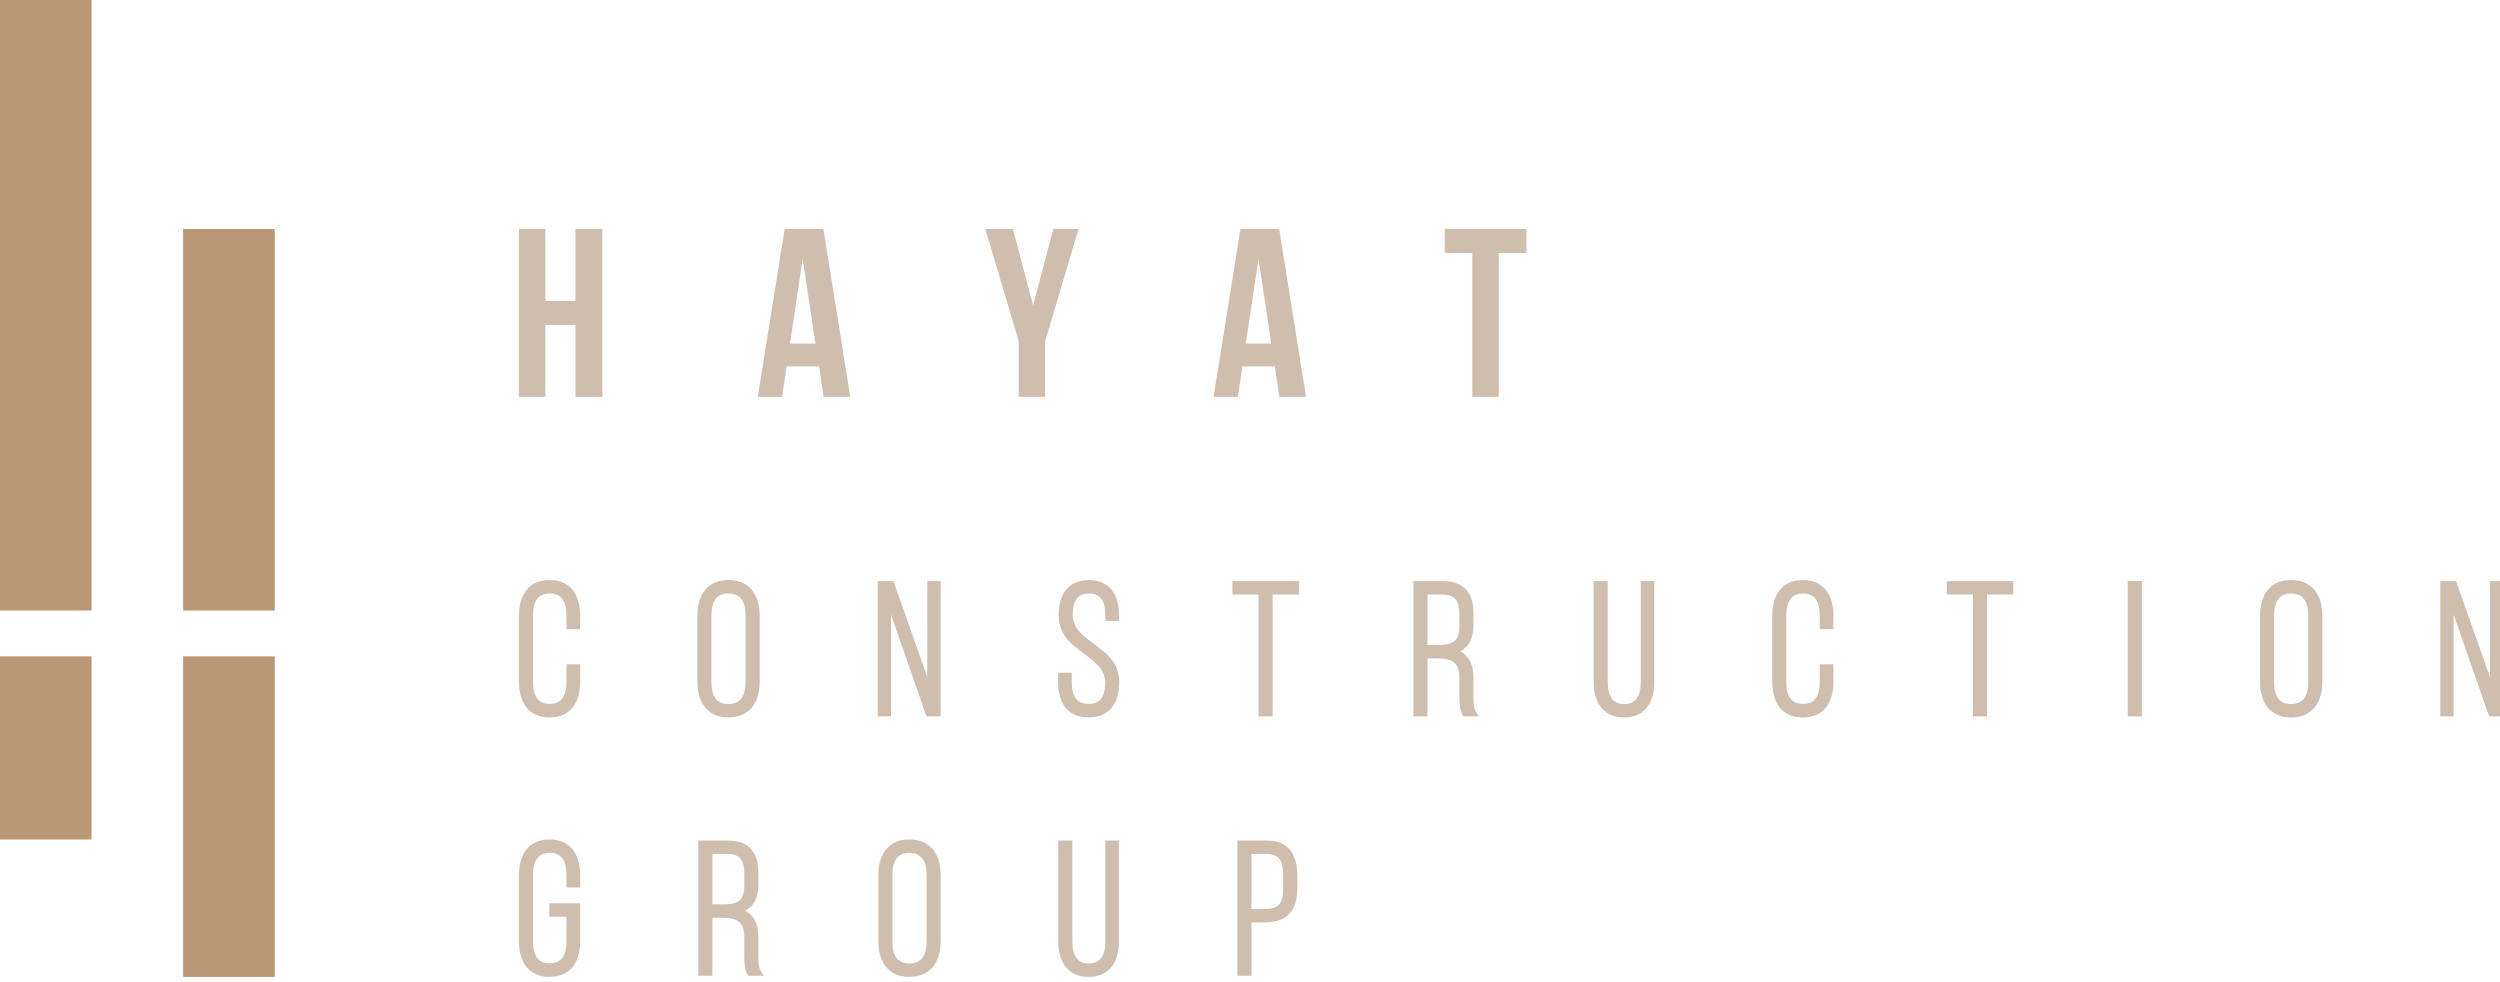 <svg width="280" height="110" viewBox="0 0 280 110" fill="none" xmlns="http://www.w3.org/2000/svg">
<g clip-path="url(#clip0_301_5833)">
<path fill-rule="evenodd" clip-rule="evenodd" d="M58.125 44.449H61.084V36.392H64.45V44.449H67.462V25.646H64.45V33.705H61.084V25.646H58.125V44.449ZM91.33 38.483H88.478L89.903 28.973L91.33 38.483ZM92.245 44.449H95.231L92.219 25.644H87.885L84.871 44.449H87.592L88.102 41.038H91.735L92.245 44.449ZM110.355 25.644L114.095 38.216V44.449H117.054V38.216L120.797 25.644H117.969L115.71 34.214L113.449 25.644H110.355ZM142.378 38.483H139.524L140.953 28.973L142.378 38.483ZM143.293 44.449H146.28L143.266 25.644H138.933L135.919 44.449H138.637L139.149 41.038H142.783L143.293 44.449ZM170.956 25.644H161.805V28.329H164.902V44.447H167.859V28.329H170.956V25.644ZM144.433 95.135C143.878 94.502 143.048 94.141 141.889 94.141H138.587V109.286H140.163V103.316H141.644C142.873 103.316 143.783 102.995 144.393 102.359C145.002 101.726 145.294 100.791 145.294 99.558V97.982C145.294 96.802 145.033 95.818 144.433 95.135ZM143.238 101.315C142.913 101.654 142.389 101.812 141.644 101.812H140.163V95.644H141.889C142.584 95.644 143.039 95.853 143.313 96.222C143.602 96.612 143.718 97.198 143.718 97.918V99.618C143.718 100.416 143.565 100.973 143.238 101.315ZM120.589 107.325C120.243 106.889 120.101 106.229 120.101 105.466V94.141H118.525V105.427C118.525 106.594 118.797 107.628 119.406 108.352C119.964 109.014 120.791 109.412 121.927 109.412C123.065 109.412 123.887 109.014 124.44 108.356C125.048 107.628 125.312 106.594 125.312 105.427V94.141H123.8V105.466C123.8 106.229 123.655 106.889 123.312 107.325C123.026 107.688 122.585 107.908 121.95 107.908C121.316 107.908 120.874 107.688 120.589 107.325ZM99.284 95.081C98.667 95.799 98.377 96.824 98.377 98.004V105.425C98.377 106.603 98.667 107.628 99.284 108.346C99.859 109.016 100.703 109.41 101.843 109.41C103.001 109.41 103.855 109.016 104.436 108.35C105.062 107.632 105.352 106.605 105.352 105.425V98.004C105.352 96.822 105.062 95.795 104.436 95.075C103.855 94.409 103.001 94.017 101.843 94.017C100.703 94.017 99.859 94.411 99.284 95.081ZM100.449 107.325C100.104 106.896 99.953 106.248 99.953 105.485V97.942C99.953 97.179 100.104 96.531 100.449 96.102C100.744 95.737 101.197 95.519 101.843 95.519C102.501 95.519 102.966 95.739 103.269 96.106C103.62 96.534 103.776 97.181 103.776 97.942V105.485C103.776 106.246 103.62 106.893 103.267 107.323C102.966 107.69 102.501 107.908 101.843 107.908C101.197 107.908 100.744 107.692 100.449 107.325ZM84.14 95.116C83.582 94.485 82.73 94.141 81.532 94.141H78.209V109.286H79.787V102.797H80.975C81.734 102.797 82.344 102.914 82.749 103.238C83.142 103.552 83.362 104.092 83.362 104.948V107.228C83.362 107.634 83.378 107.978 83.428 108.282C83.482 108.602 83.573 108.876 83.713 109.126L83.804 109.286H85.547L85.235 108.798C85.108 108.602 85.033 108.356 84.992 108.094C84.948 107.82 84.938 107.518 84.938 107.228V104.967C84.938 104.119 84.772 103.403 84.4 102.844C84.167 102.495 83.856 102.211 83.461 102.002C83.837 101.802 84.141 101.534 84.375 101.192C84.755 100.641 84.938 99.913 84.938 98.997V97.736C84.938 96.632 84.691 95.741 84.14 95.116ZM82.776 100.88C82.382 101.192 81.775 101.295 80.998 101.295H79.787V95.644H81.513C82.192 95.644 82.654 95.838 82.938 96.187C83.233 96.554 83.362 97.109 83.362 97.815V99.184C83.362 100.049 83.156 100.579 82.776 100.88ZM64.976 99.399V98.002C64.976 96.828 64.7 95.797 64.089 95.075C63.525 94.413 62.694 94.019 61.552 94.019C60.409 94.019 59.575 94.413 59.014 95.075C58.401 95.797 58.125 96.828 58.125 98.002V105.425C58.125 106.6 58.401 107.63 59.012 108.352C59.575 109.016 60.407 109.41 61.552 109.41C62.694 109.41 63.527 109.016 64.089 108.352C64.7 107.63 64.976 106.6 64.976 105.425V101.169H61.525V102.673H63.441V105.485C63.441 106.239 63.294 106.885 62.951 107.314C62.663 107.673 62.216 107.886 61.574 107.886C60.929 107.886 60.482 107.673 60.193 107.314C59.849 106.885 59.703 106.239 59.703 105.485V97.94C59.703 97.185 59.849 96.532 60.194 96.1C60.484 95.737 60.933 95.519 61.574 95.519C62.212 95.519 62.659 95.737 62.949 96.1C63.294 96.532 63.441 97.185 63.441 97.94V99.399H64.976ZM273.31 80.232H274.489H274.803V68.829L278.78 80.232H280.368V65.089H278.871V75.824L275.083 65.089H273.31V80.232ZM254.031 66.029C253.414 66.747 253.123 67.773 253.123 68.952V76.371C253.123 77.549 253.414 78.574 254.029 79.292C254.604 79.962 255.449 80.356 256.588 80.356C257.746 80.356 258.6 79.962 259.181 79.296C259.806 78.578 260.097 77.551 260.097 76.371V68.952C260.097 67.77 259.806 66.743 259.181 66.023C258.6 65.357 257.746 64.963 256.588 64.963C255.449 64.963 254.604 65.359 254.031 66.029ZM255.196 78.273C254.849 77.844 254.698 77.196 254.698 76.433V68.888C254.698 68.127 254.849 67.478 255.194 67.05C255.489 66.685 255.942 66.469 256.588 66.469C257.246 66.469 257.709 66.687 258.014 67.053C258.365 67.484 258.521 68.129 258.521 68.888V76.433C258.521 77.194 258.365 77.841 258.014 78.267C257.709 78.636 257.246 78.854 256.588 78.854C255.942 78.854 255.489 78.638 255.196 78.273ZM238.31 80.232H239.573H239.888V65.089H238.31V80.232ZM220.967 66.59V79.915V80.232H222.543V66.59H225.488V65.089H218.041V66.59H220.967ZM205.342 70.467V68.952C205.342 67.777 205.067 66.745 204.455 66.023C203.892 65.361 203.061 64.965 201.919 64.965C200.775 64.965 199.942 65.359 199.381 66.023C198.769 66.743 198.493 67.775 198.493 68.952V76.371C198.493 77.546 198.769 78.576 199.381 79.298C199.942 79.96 200.775 80.354 201.919 80.354C203.061 80.354 203.892 79.96 204.455 79.298C205.067 78.574 205.342 77.544 205.342 76.371V74.4H203.807V76.433C203.807 77.188 203.66 77.833 203.317 78.26C203.028 78.621 202.58 78.834 201.938 78.834C201.296 78.834 200.846 78.621 200.557 78.26C200.216 77.833 200.069 77.188 200.069 76.433V68.888C200.069 68.133 200.216 67.481 200.559 67.048C200.85 66.685 201.298 66.469 201.938 66.469C202.577 66.469 203.026 66.685 203.315 67.05C203.66 67.481 203.807 68.133 203.807 68.888V70.467H205.342ZM180.552 78.271C180.211 77.835 180.066 77.173 180.066 76.412V65.089H178.491V76.371C178.491 77.538 178.763 78.574 179.372 79.298C179.929 79.96 180.757 80.358 181.895 80.358C183.033 80.358 183.854 79.962 184.406 79.3C185.014 78.574 185.28 77.538 185.28 76.371V65.089H183.766V76.412C183.766 77.173 183.621 77.835 183.278 78.271C182.994 78.636 182.553 78.854 181.916 78.854C181.28 78.854 180.838 78.636 180.552 78.271ZM164.23 66.064C163.672 65.433 162.824 65.089 161.624 65.089H158.303V80.232H159.879V73.742H161.067C161.825 73.742 162.436 73.86 162.841 74.186C163.233 74.5 163.454 75.04 163.454 75.896V78.174C163.454 78.582 163.472 78.925 163.52 79.228C163.572 79.55 163.663 79.824 163.803 80.073L163.896 80.232H165.642L165.325 79.745C165.2 79.549 165.125 79.304 165.084 79.042C165.038 78.768 165.03 78.466 165.03 78.174V75.915C165.03 75.065 164.862 74.351 164.492 73.792C164.259 73.441 163.948 73.157 163.551 72.95C163.929 72.75 164.232 72.48 164.467 72.14C164.847 71.587 165.03 70.858 165.03 69.943V68.68C165.03 67.578 164.783 66.687 164.23 66.064ZM162.868 71.826C162.475 72.138 161.867 72.241 161.09 72.241H159.879V66.59H161.605C162.286 66.59 162.747 66.782 163.028 67.133C163.325 67.5 163.454 68.057 163.454 68.763V70.13C163.454 70.997 163.248 71.527 162.868 71.826ZM140.956 66.59V79.915V80.232H142.534V66.59H145.479V65.089H138.032V66.59H140.956ZM125.333 69.534V68.909C125.333 67.737 125.063 66.72 124.461 66.005C123.908 65.351 123.084 64.965 121.946 64.965C120.822 64.977 119.991 65.353 119.429 66.011C118.845 66.7 118.567 67.69 118.567 68.888C118.567 71.141 120.035 72.216 121.446 73.25L121.449 73.252L121.453 73.256C122.638 74.124 123.779 74.96 123.779 76.474C123.779 77.225 123.634 77.858 123.295 78.271C123.005 78.627 122.556 78.834 121.908 78.834C121.262 78.834 120.81 78.627 120.521 78.271C120.184 77.858 120.037 77.225 120.037 76.474V75.349H118.504V76.414C118.504 77.586 118.779 78.603 119.389 79.316C119.95 79.972 120.783 80.358 121.929 80.358C123.075 80.358 123.908 79.972 124.469 79.314C125.081 78.603 125.354 77.584 125.354 76.414C125.354 74.19 123.902 73.124 122.494 72.096C121.298 71.22 120.141 70.372 120.141 68.826C120.141 68.082 120.284 67.448 120.617 67.028C120.899 66.677 121.339 66.467 121.97 66.467C122.6 66.467 123.038 66.679 123.318 67.032C123.655 67.457 123.798 68.1 123.798 68.847V69.534H125.333ZM98.296 80.232H99.475H99.789V68.829L103.764 80.232H105.352V65.089H103.859V75.824L100.067 65.089H98.296V80.232ZM79.015 66.027C78.4 66.745 78.109 67.772 78.109 68.952V76.371C78.109 77.549 78.4 78.574 79.015 79.292C79.59 79.962 80.433 80.356 81.573 80.356C82.73 80.356 83.586 79.962 84.167 79.296C84.791 78.576 85.083 77.551 85.083 76.371V68.952C85.083 67.77 84.791 66.743 84.167 66.023C83.586 65.357 82.73 64.963 81.573 64.963C80.433 64.963 79.59 65.359 79.015 66.027ZM80.178 78.271C79.833 77.844 79.682 77.196 79.682 76.433V68.888C79.682 68.127 79.833 67.478 80.178 67.05C80.471 66.685 80.926 66.469 81.573 66.469C82.23 66.469 82.695 66.687 82.998 67.053C83.349 67.482 83.505 68.129 83.505 68.888V76.433C83.505 77.192 83.349 77.841 82.996 78.269C82.697 78.636 82.23 78.854 81.573 78.854C80.926 78.854 80.473 78.638 80.178 78.271ZM64.976 70.467V68.952C64.976 67.775 64.7 66.745 64.089 66.023C63.525 65.361 62.694 64.965 61.552 64.965C60.407 64.965 59.575 65.359 59.014 66.023C58.401 66.745 58.125 67.777 58.125 68.952V76.371C58.125 77.546 58.401 78.576 59.012 79.298C59.575 79.96 60.407 80.354 61.552 80.354C62.694 80.354 63.527 79.96 64.089 79.298C64.7 78.576 64.976 77.544 64.976 76.371V74.4H63.441V76.433C63.441 77.188 63.294 77.835 62.951 78.26C62.663 78.621 62.214 78.834 61.574 78.834C60.929 78.834 60.482 78.621 60.191 78.26C59.847 77.835 59.703 77.188 59.703 76.433V68.888C59.703 68.133 59.849 67.481 60.194 67.048C60.484 66.685 60.931 66.469 61.574 66.469C62.212 66.469 62.659 66.685 62.949 67.05C63.294 67.481 63.441 68.133 63.441 68.888V70.467H64.976Z" fill="#CFBEAE"/>
<path fill-rule="evenodd" clip-rule="evenodd" d="M10.257 68.382H0V0H10.257V68.382ZM10.257 94.026H0V73.511H10.257V94.026ZM30.772 68.382H20.515V25.643H30.772V68.382ZM30.772 109.412H20.515V73.511H30.772V109.412Z" fill="#BA9875"/>
</g>
<defs>
<clipPath id="clip0_301_5833">
<rect width="280" height="110" fill="white"/>
</clipPath>
</defs>
</svg>
